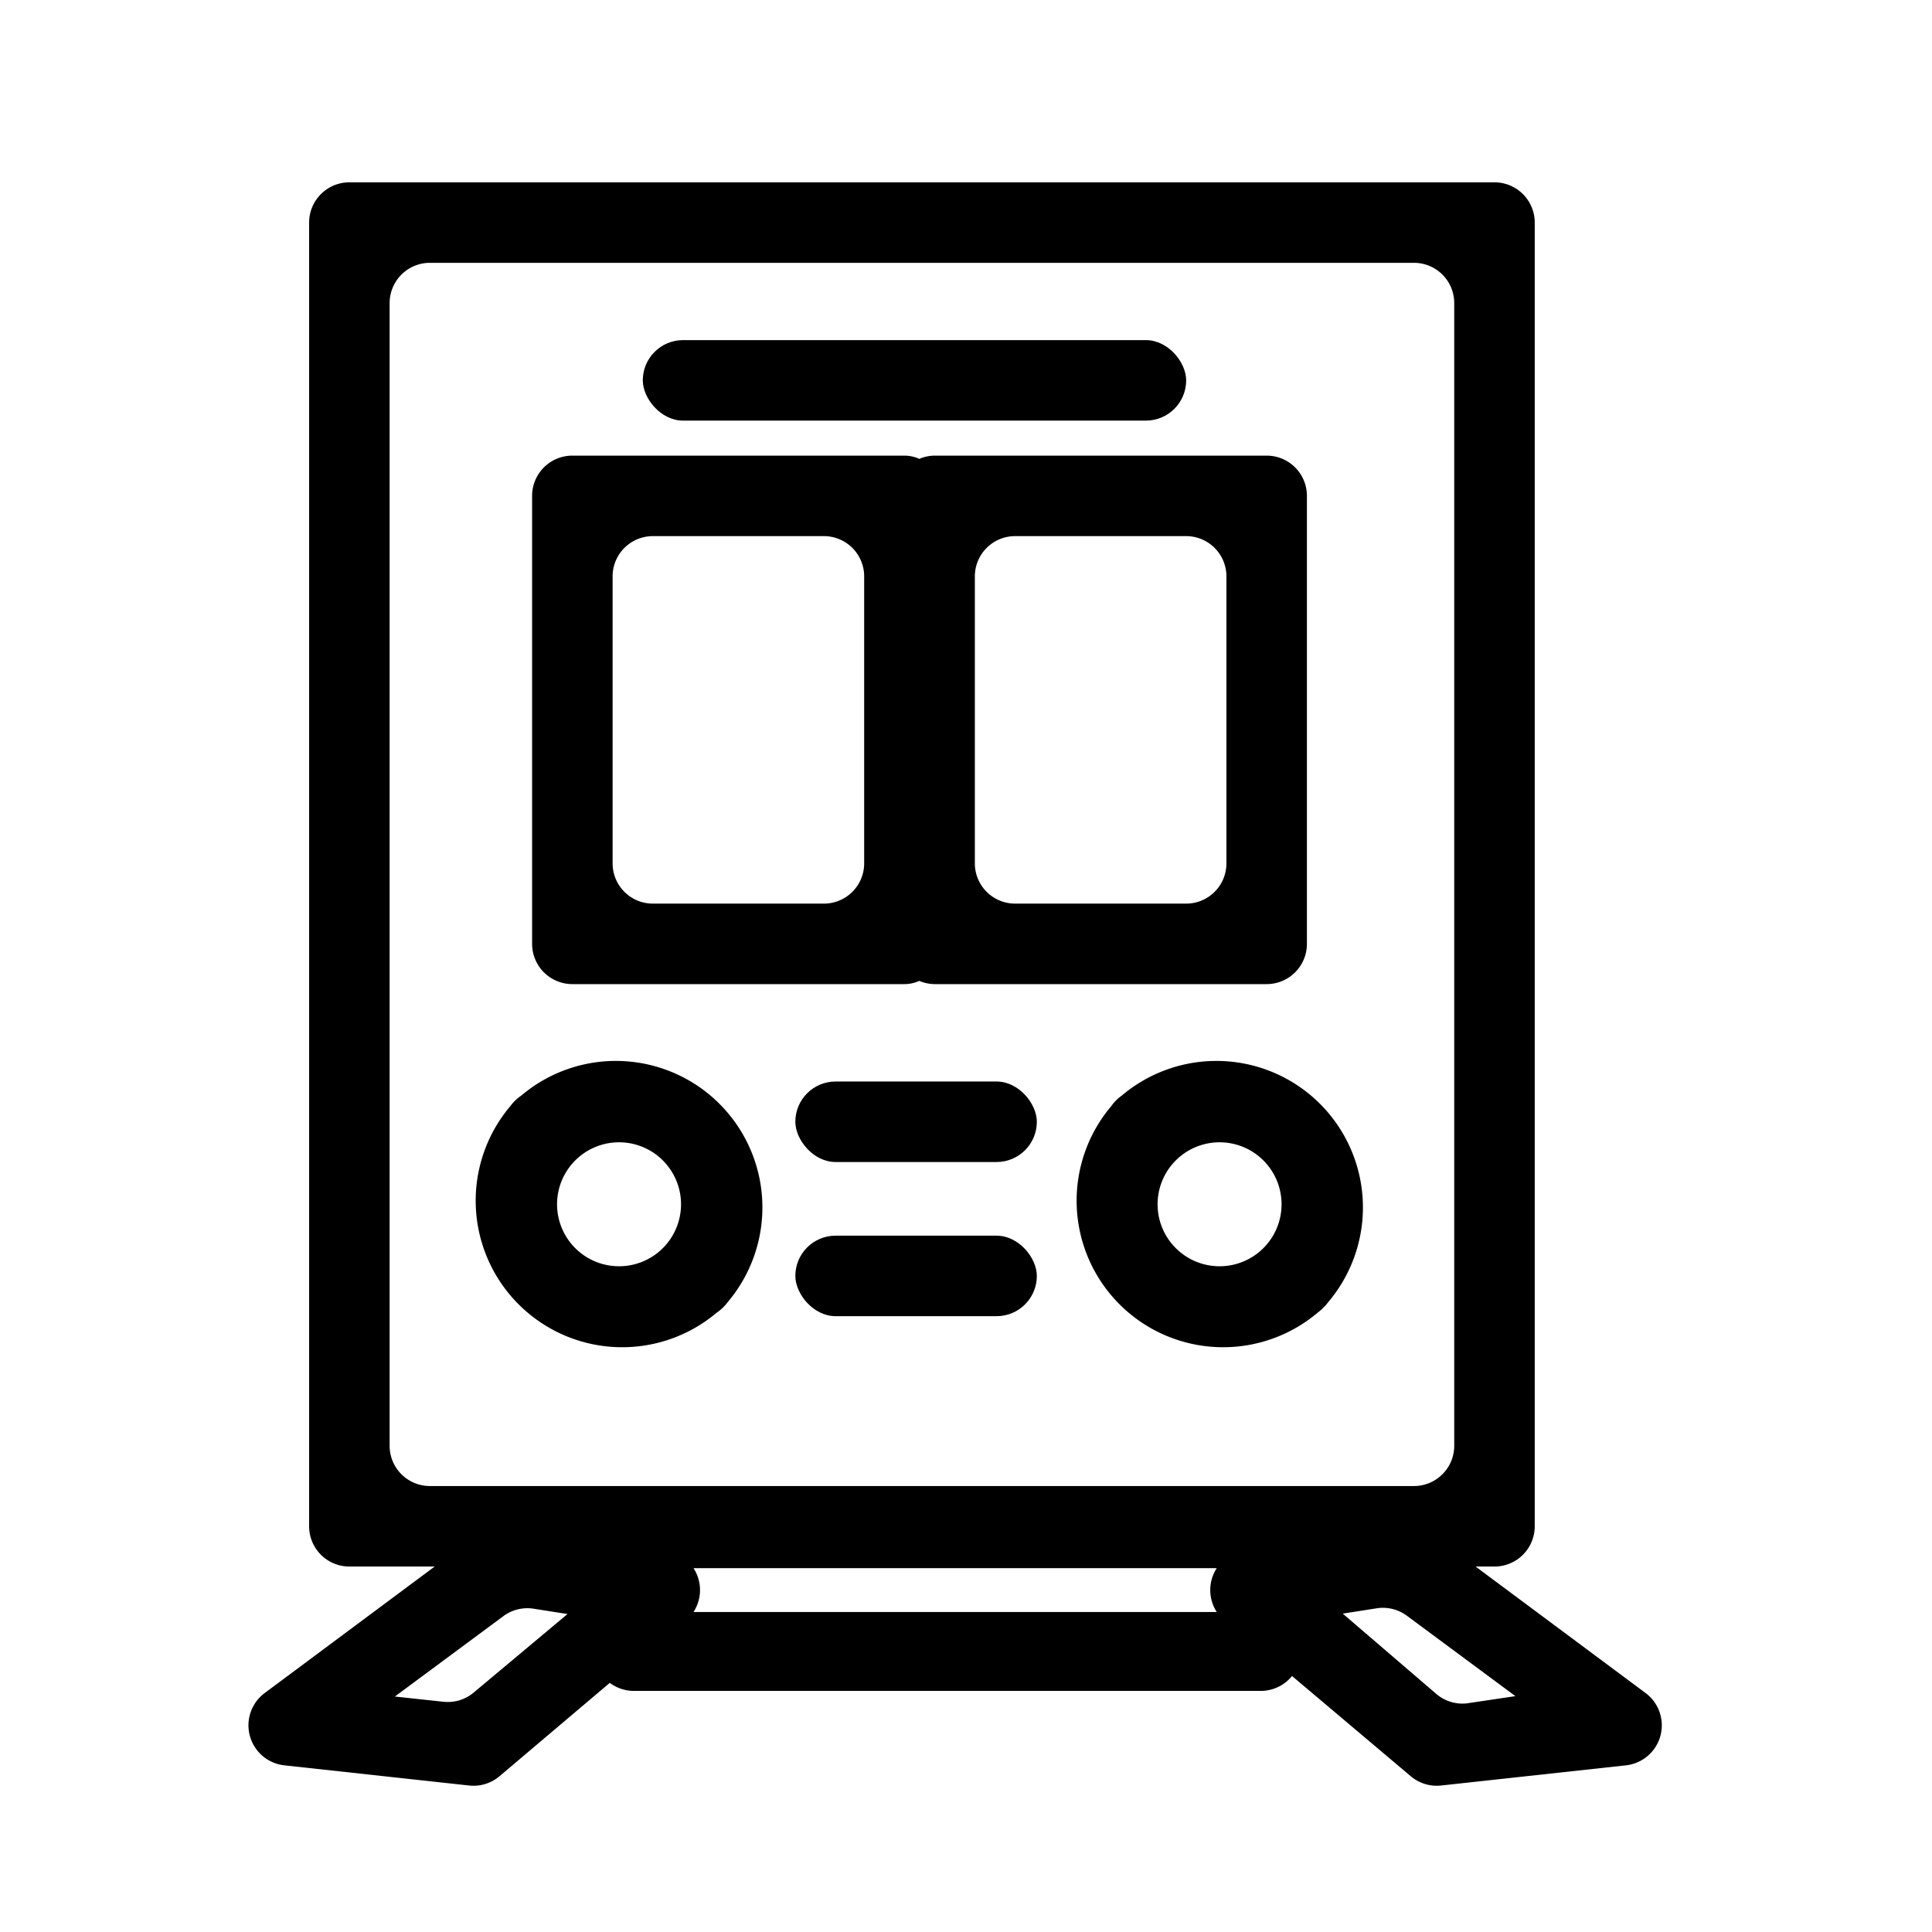<svg id="Layer_1" data-name="Layer 1" xmlns="http://www.w3.org/2000/svg" viewBox="0 0 48 48"><title>Artboard 1 copy 14</title><path d="M31.47,11.32H23.22a1,1,0,0,0-.38.08.91.91,0,0,0-.37-.08H14.22a1,1,0,0,0-1,1V23.45a1,1,0,0,0,1,1h8.25a.91.91,0,0,0,.37-.08,1,1,0,0,0,.38.08h8.25a1,1,0,0,0,1-1V12.32A1,1,0,0,0,31.47,11.32Zm-10,10.13a1,1,0,0,1-1,1H16.22a1,1,0,0,1-1-1V14.32a1,1,0,0,1,1-1h4.25a1,1,0,0,1,1,1Zm9,0a1,1,0,0,1-1,1H25.22a1,1,0,0,1-1-1V14.32a1,1,0,0,1,1-1h4.25a1,1,0,0,1,1,1Z"/><rect x="15.97" y="8.45" width="13.5" height="2" rx="1" ry="1"/><path d="M17.81,32.61a3.64,3.64,0,0,1-5.13-5.13,1.11,1.11,0,0,1,.27-.26,3.64,3.64,0,0,1,5.13,5.13A1.11,1.11,0,0,1,17.81,32.61Zm-2.43-4.23a1.54,1.54,0,1,0,1.54,1.53A1.54,1.54,0,0,0,15.38,28.38Z"/><path d="M32.74,32.61a3.64,3.64,0,0,1-5.13-5.13,1.07,1.07,0,0,1,.26-.26A3.64,3.64,0,0,1,33,32.35,1.28,1.28,0,0,1,32.74,32.61ZM30.3,28.38a1.54,1.54,0,1,0,1.54,1.53A1.54,1.54,0,0,0,30.3,28.38Z"/><rect x="19.76" y="26.87" width="6" height="2" rx="1" ry="1"/><rect x="19.76" y="30.7" width="6" height="2" rx="1" ry="1"/><path d="M40.88,42.06l-4.22-3.14h.47a1,1,0,0,0,1-1V5.53a1,1,0,0,0-1-1H8.68a1,1,0,0,0-1,1V37.92a1,1,0,0,0,1,1H10.8L6.58,42.06a1,1,0,0,0,.49,1.8l4.58.5a1,1,0,0,0,.76-.23l2.74-2.32a1,1,0,0,0,.57.2H31.34a1,1,0,0,0,.76-.37l2.95,2.49a1,1,0,0,0,.76.23l4.58-.5A1,1,0,0,0,40.88,42.06ZM9.68,35.92V7.53a1,1,0,0,1,1-1H35.13a1,1,0,0,1,1,1V35.92a1,1,0,0,1-1,1H10.68A1,1,0,0,1,9.68,35.92Zm2.09,6.13a1,1,0,0,1-.75.23l-1.21-.13,2.7-2a1,1,0,0,1,.76-.18l.83.13Zm5.46-2a1,1,0,0,0,0-1.09h13a1,1,0,0,0,0,1.09Zm19.21,2.27a1,1,0,0,1-.75-.23l-2.33-2,.83-.13a1,1,0,0,1,.76.18l2.7,2Z"/></svg>